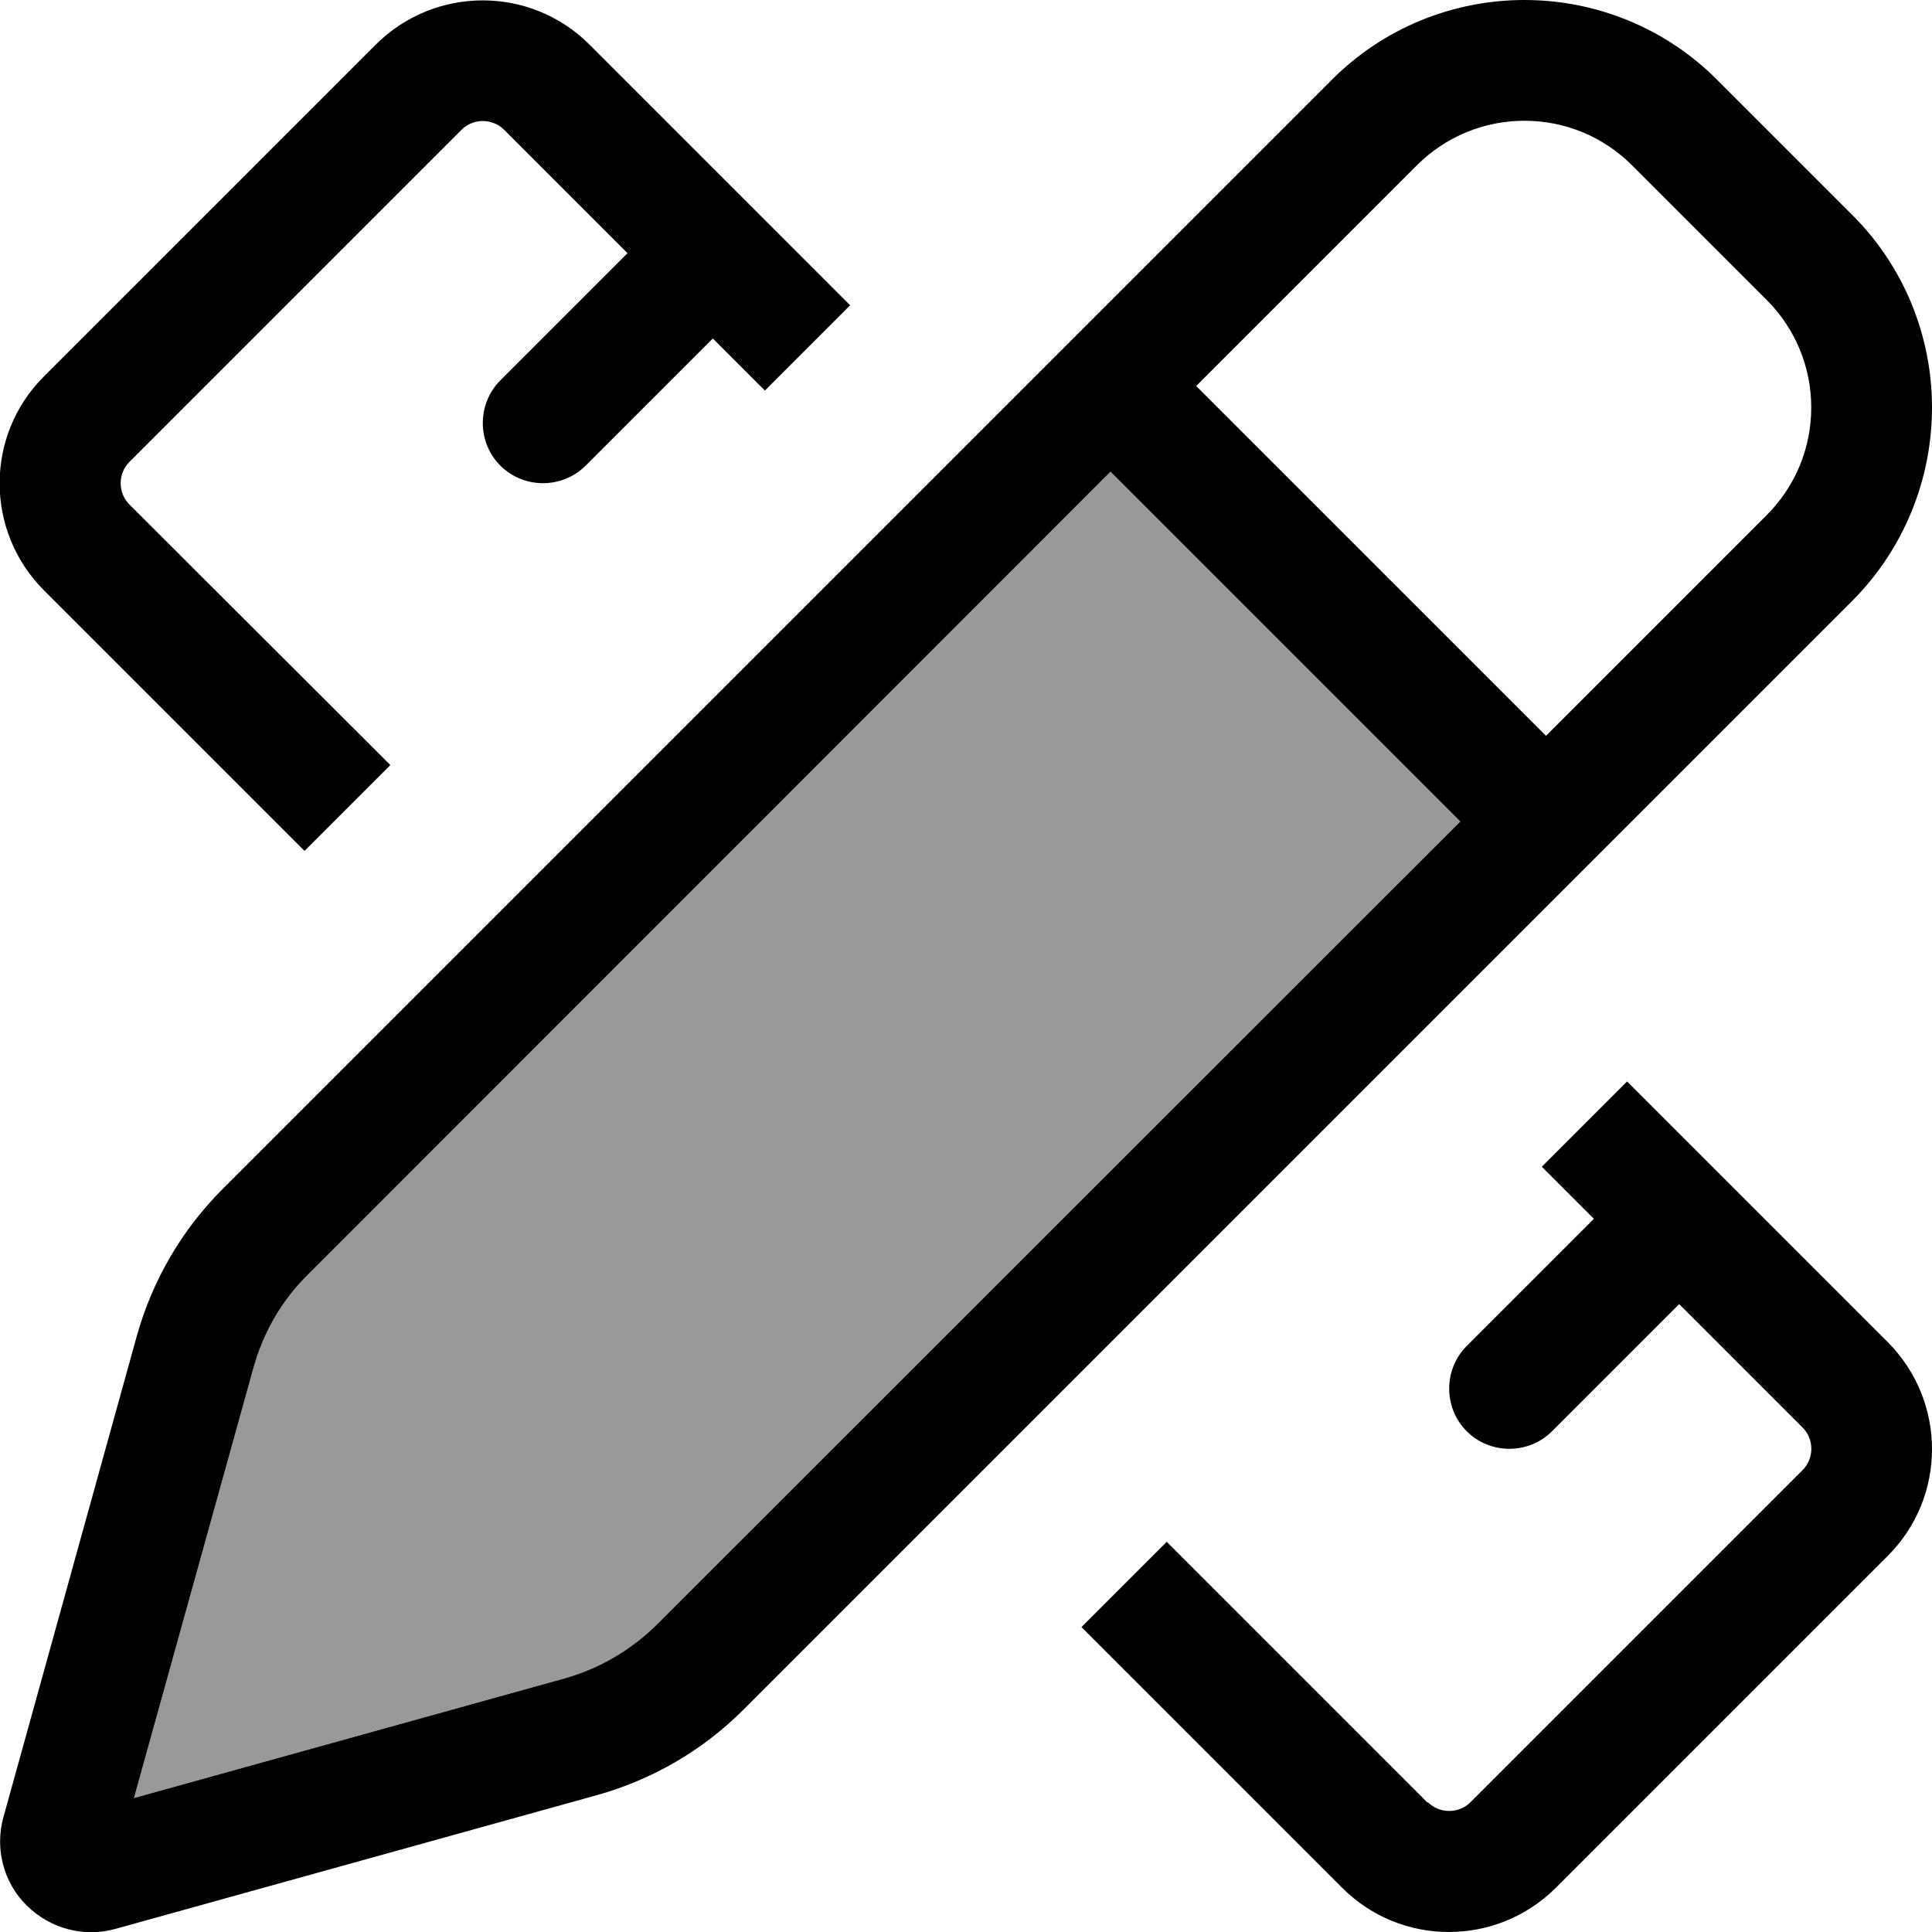<svg fill="currentColor" xmlns="http://www.w3.org/2000/svg" viewBox="0 0 512 512"><!--! Font Awesome Pro 7.1.0 by @fontawesome - https://fontawesome.com License - https://fontawesome.com/license (Commercial License) Copyright 2025 Fonticons, Inc. --><path opacity=".4" fill="currentColor" d="M35.5 476.5l114.1-31.7c9.3-2.6 17.8-7.5 24.6-14.4L387 217.7 294.3 125 81.6 337.8c-6.8 6.8-11.8 15.3-14.4 24.6L35.5 476.5z"/><path fill="currentColor" d="M375.5 43.8C383.1 36.2 393.3 32 404 32s20.9 4.2 28.5 11.8l35.7 35.7C475.8 87.1 480 97.3 480 108s-4.2 20.9-11.8 28.5L409.7 195 317 102.3 375.5 43.8zM294.3 125L387 217.7 174.2 430.4c-6.8 6.8-15.3 11.8-24.6 14.4L35.5 476.5 67.2 362.4c2.6-9.3 7.5-17.8 14.4-24.6L294.3 125zM404 0c-19.2 0-37.6 7.6-51.1 21.2l-294 294c-10.7 10.7-18.5 24.1-22.6 38.7L.9 481.6c-2.3 8.3 0 17.3 6.2 23.4s15.1 8.5 23.4 6.2l127.8-35.5c14.6-4.1 27.9-11.8 38.7-22.6l294-294C504.4 145.6 512 127.2 512 108s-7.6-37.6-21.2-51.1L455.1 21.2C441.6 7.6 423.2 0 404 0zM378.3 477.7l-69.1-69.1-22.6 22.6 69.1 69.1c15.6 15.6 40.9 15.6 56.6 0l88-88c15.6-15.6 15.6-40.9 0-56.6l-69.1-69.1-22.6 22.6 13.8 13.8-33.7 33.7c-6.2 6.2-6.2 16.4 0 22.6s16.4 6.2 22.6 0l33.7-33.7 32.7 32.7c3.1 3.1 3.1 8.2 0 11.3l-88 88c-3.1 3.1-8.2 3.1-11.3 0zM103.4 202.7L34.3 133.7c-3.1-3.1-3.1-8.2 0-11.3l88-88c3.1-3.1 8.2-3.1 11.3 0l32.7 32.7-33.7 33.7c-6.2 6.2-6.2 16.4 0 22.6s16.4 6.2 22.6 0l33.7-33.7 13.8 13.8 22.6-22.6-69.1-69.1c-15.6-15.6-40.9-15.6-56.6 0l-88 88c-15.6 15.6-15.6 40.9 0 56.6l69.1 69.1 22.6-22.6z"/></svg>